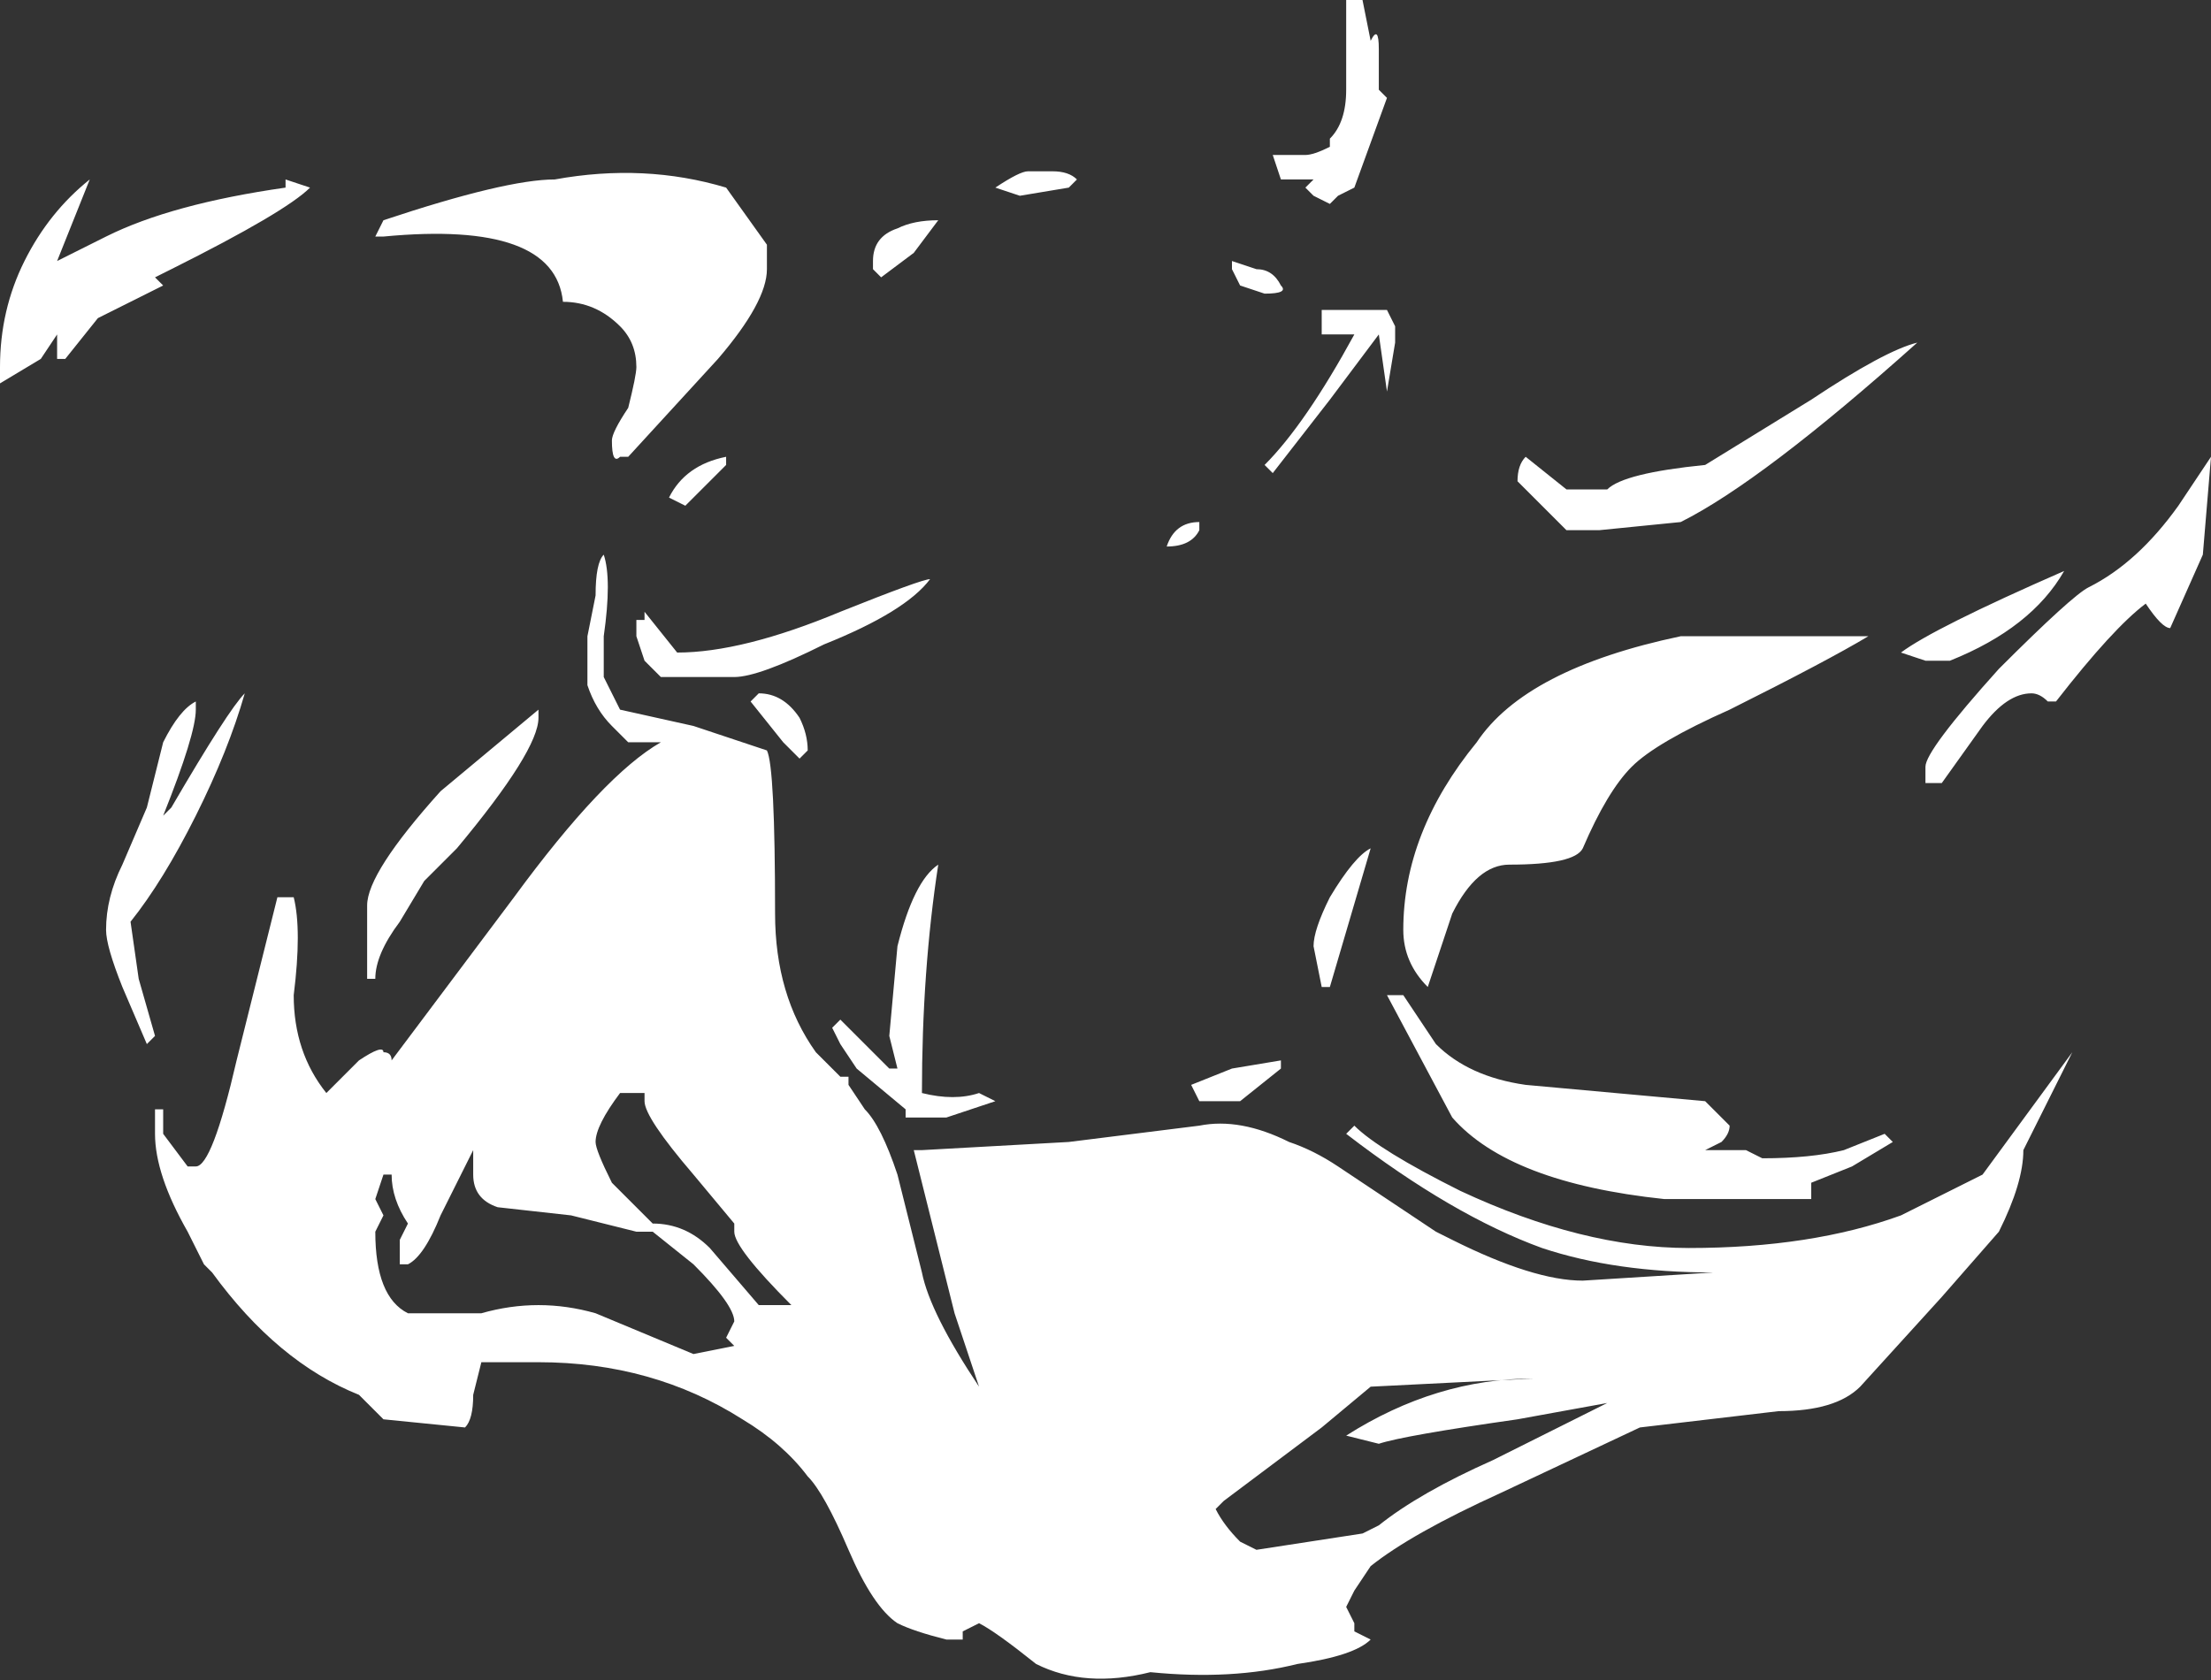<?xml version="1.0" encoding="UTF-8" standalone="no"?>
<svg xmlns:ffdec="https://www.free-decompiler.com/flash" xmlns:xlink="http://www.w3.org/1999/xlink" ffdec:objectType="shape" height="10.3px" width="13.55px" xmlns="http://www.w3.org/2000/svg">
  <rect width="100%" height="100%" fill="#333333" stroke="none"/>
  <g transform="matrix(1.0, 0.0, 0.0, 1.0, 6.05, 1.7)">
    <path d="M0.25 -0.65 L0.4 -0.65 Q0.5 -0.65 0.55 -0.6 L0.5 -0.55 0.2 -0.5 0.05 -0.55 Q0.2 -0.65 0.25 -0.65 M2.3 -1.7 L2.35 -1.45 Q2.4 -1.55 2.4 -1.4 L2.4 -1.15 2.45 -1.1 2.25 -0.55 2.15 -0.5 2.1 -0.45 2.0 -0.5 1.95 -0.55 2.0 -0.6 1.8 -0.6 1.75 -0.75 1.95 -0.75 Q2.0 -0.75 2.1 -0.8 L2.1 -0.85 Q2.2 -0.95 2.2 -1.15 L2.2 -1.7 2.3 -1.7 M1.5 -0.1 L1.65 -0.05 Q1.75 -0.05 1.8 0.05 1.85 0.1 1.7 0.1 L1.55 0.05 1.5 -0.05 1.5 -0.1 M7.5 1.1 L7.45 1.7 7.25 2.15 Q7.2 2.15 7.1 2.0 6.9 2.15 6.55 2.6 L6.5 2.6 Q6.45 2.55 6.4 2.55 6.25 2.55 6.1 2.75 L5.85 3.1 5.75 3.1 5.75 3.0 Q5.75 2.9 6.2 2.4 6.65 1.95 6.75 1.9 7.05 1.75 7.3 1.4 L7.5 1.1 M5.9 2.35 L5.75 2.35 5.6 2.3 Q5.8 2.15 6.6 1.8 6.4 2.15 5.9 2.35 M6.1 5.5 L6.65 4.75 6.35 5.35 Q6.35 5.55 6.2 5.85 L5.85 6.25 5.35 6.8 Q5.2 6.95 4.85 6.95 L4.0 7.05 3.15 7.45 Q2.6 7.7 2.35 7.9 L2.25 8.05 2.2 8.15 2.25 8.25 2.25 8.3 2.35 8.35 Q2.25 8.45 1.9 8.5 1.5 8.6 1.0 8.55 0.6 8.65 0.3 8.5 0.05 8.3 -0.05 8.25 L-0.15 8.3 -0.15 8.35 -0.25 8.35 Q-0.45 8.3 -0.55 8.25 -0.7 8.15 -0.85 7.8 -1.0 7.45 -1.1 7.35 -1.25 7.15 -1.5 7.0 -2.05 6.65 -2.75 6.65 L-3.1 6.65 -3.15 6.85 Q-3.15 7.0 -3.2 7.05 L-3.7 7.0 -3.85 6.85 Q-4.35 6.65 -4.75 6.1 L-4.8 6.05 -4.9 5.85 Q-5.1 5.5 -5.1 5.25 L-5.1 5.1 -5.05 5.1 -5.05 5.25 -4.9 5.45 -4.85 5.45 Q-4.75 5.45 -4.6 4.8 L-4.35 3.8 -4.25 3.8 Q-4.2 4.0 -4.25 4.4 -4.25 4.75 -4.05 5.0 L-3.85 4.8 Q-3.7 4.7 -3.7 4.75 -3.65 4.75 -3.65 4.8 L-2.9 3.8 Q-2.35 3.05 -2.0 2.85 L-2.2 2.85 -2.3 2.75 Q-2.4 2.65 -2.45 2.5 L-2.45 2.2 -2.4 1.95 Q-2.4 1.75 -2.35 1.7 -2.3 1.85 -2.35 2.2 L-2.35 2.45 -2.25 2.65 -1.8 2.75 -1.35 2.9 Q-1.3 3.0 -1.3 3.9 -1.3 4.4 -1.05 4.75 L-0.9 4.9 -0.85 4.9 -0.85 4.95 -0.75 5.1 Q-0.65 5.2 -0.55 5.5 L-0.4 6.1 Q-0.35 6.35 -0.05 6.8 L-0.2 6.35 -0.45 5.35 -0.4 5.35 0.5 5.3 1.3 5.2 Q1.55 5.15 1.85 5.3 2.0 5.35 2.15 5.45 L2.75 5.85 2.85 5.9 Q3.35 6.15 3.65 6.15 L4.45 6.1 Q3.85 6.1 3.4 5.95 2.85 5.75 2.2 5.25 L2.25 5.2 Q2.4 5.35 2.9 5.6 3.65 5.95 4.3 5.95 5.05 5.95 5.6 5.75 L6.1 5.5 M5.05 0.75 Q5.5 0.45 5.7 0.4 4.75 1.25 4.25 1.5 L3.75 1.55 3.55 1.55 3.25 1.25 Q3.25 1.15 3.3 1.1 L3.55 1.3 3.8 1.3 Q3.9 1.2 4.4 1.15 L5.05 0.75 M3.65 3.5 Q3.6 3.6 3.2 3.6 3.0 3.6 2.85 3.9 2.8 4.05 2.7 4.35 2.55 4.2 2.55 4.0 2.55 3.4 3.0 2.85 3.3 2.4 4.25 2.2 L5.4 2.2 Q5.15 2.35 4.55 2.65 4.1 2.85 3.95 3.0 3.8 3.15 3.65 3.5 M2.5 0.4 L2.45 0.7 2.4 0.35 2.1 0.75 1.75 1.2 1.7 1.15 Q1.95 0.9 2.25 0.35 L2.05 0.35 Q2.05 0.4 2.05 0.25 L2.05 0.2 2.45 0.2 2.5 0.3 2.5 0.4 M1.1 1.65 Q1.15 1.5 1.3 1.5 L1.3 1.55 Q1.25 1.65 1.1 1.65 M2.55 4.4 L2.75 4.7 Q2.95 4.9 3.3 4.95 L4.4 5.05 4.55 5.2 Q4.55 5.25 4.5 5.3 L4.4 5.35 4.65 5.35 4.75 5.4 Q5.05 5.4 5.25 5.35 L5.5 5.25 5.55 5.3 5.3 5.45 5.05 5.55 5.05 5.65 4.15 5.65 Q3.2 5.55 2.85 5.15 L2.45 4.4 2.55 4.4 M2.05 4.35 L2.0 4.1 Q2.0 4.0 2.1 3.8 2.25 3.55 2.35 3.5 L2.1 4.35 2.05 4.35 M1.8 4.8 L1.8 4.85 1.55 5.05 1.3 5.05 1.25 4.95 1.5 4.85 1.8 4.8 M2.05 7.05 L1.45 7.5 1.4 7.55 Q1.45 7.65 1.55 7.75 L1.65 7.8 2.3 7.7 2.4 7.65 Q2.65 7.45 3.1 7.25 3.5 7.05 3.8 6.9 L3.25 7.0 Q2.55 7.1 2.4 7.15 L2.2 7.1 Q2.75 6.75 3.35 6.75 L2.35 6.8 2.05 7.05 M2.05 7.95 L2.05 7.95 M-3.7 -0.35 Q-2.95 -0.6 -2.65 -0.6 -2.1 -0.7 -1.6 -0.55 L-1.35 -0.2 -1.35 -0.05 Q-1.35 0.15 -1.65 0.5 L-2.2 1.1 -2.25 1.1 Q-2.3 1.15 -2.3 1.0 -2.3 0.95 -2.2 0.8 -2.15 0.6 -2.15 0.55 -2.15 0.4 -2.25 0.3 -2.4 0.15 -2.6 0.15 -2.65 -0.35 -3.7 -0.25 L-3.75 -0.25 -3.7 -0.35 M-4.3 -0.55 L-4.3 -0.6 -4.15 -0.55 Q-4.3 -0.4 -5.0 -0.05 L-5.1 0.0 -5.05 0.05 -5.45 0.25 -5.65 0.5 -5.7 0.5 Q-5.7 0.55 -5.7 0.4 L-5.7 0.35 -5.8 0.5 -6.05 0.65 -6.05 0.55 Q-6.05 0.2 -5.9 -0.1 -5.75 -0.4 -5.5 -0.6 L-5.7 -0.1 -5.4 -0.25 Q-5.0 -0.45 -4.3 -0.55 M-0.45 -0.15 L-0.65 0.0 -0.7 -0.05 -0.7 -0.1 Q-0.7 -0.25 -0.55 -0.3 -0.45 -0.35 -0.3 -0.35 L-0.45 -0.15 M-1.6 1.15 L-1.85 1.4 -1.95 1.35 Q-1.85 1.15 -1.6 1.1 L-1.6 1.15 M-2.1 2.1 L-2.1 2.05 -1.9 2.3 Q-1.5 2.3 -0.9 2.05 -0.4 1.85 -0.35 1.85 -0.5 2.05 -1.0 2.25 -1.4 2.45 -1.55 2.45 L-2.0 2.45 -2.1 2.35 -2.15 2.2 -2.15 2.1 -2.1 2.1 M-2.75 2.6 L-2.75 2.7 Q-2.75 2.9 -3.25 3.5 L-3.45 3.7 -3.6 3.95 Q-3.75 4.15 -3.75 4.3 L-3.8 4.3 -3.8 3.85 Q-3.8 3.65 -3.35 3.15 L-2.75 2.65 -2.75 2.6 M-1.4 2.55 Q-1.25 2.55 -1.15 2.7 -1.1 2.8 -1.1 2.9 L-1.15 2.95 -1.25 2.85 -1.45 2.6 -1.4 2.55 M-4.85 2.65 Q-4.85 2.8 -5.05 3.3 L-5.0 3.25 Q-4.65 2.65 -4.55 2.55 -4.65 2.9 -4.85 3.3 -5.05 3.7 -5.25 3.95 L-5.2 4.3 -5.1 4.65 -5.15 4.7 -5.3 4.35 Q-5.4 4.1 -5.4 4.0 -5.4 3.8 -5.3 3.6 L-5.15 3.25 -5.05 2.85 Q-4.95 2.65 -4.85 2.6 L-4.85 2.65 M-3.15 5.5 L-3.15 5.35 -3.35 5.75 Q-3.45 6.0 -3.55 6.05 L-3.6 6.05 -3.6 5.9 -3.55 5.8 Q-3.65 5.65 -3.65 5.5 L-3.7 5.5 -3.75 5.65 -3.7 5.75 -3.75 5.85 Q-3.75 6.25 -3.55 6.35 L-3.1 6.35 Q-2.75 6.25 -2.4 6.35 L-1.8 6.6 -1.55 6.55 -1.6 6.5 -1.55 6.4 Q-1.55 6.3 -1.8 6.05 L-2.05 5.85 -2.15 5.85 -2.55 5.75 -3.0 5.7 Q-3.15 5.65 -3.15 5.5 M-0.3 3.6 Q-0.4 4.25 -0.4 5.0 -0.2 5.05 -0.05 5.0 L0.05 5.05 -0.25 5.15 -0.5 5.15 -0.5 5.1 -0.8 4.85 -0.9 4.7 -0.95 4.6 -0.9 4.55 -0.6 4.85 -0.55 4.85 -0.6 4.65 -0.55 4.1 Q-0.45 3.7 -0.3 3.6 M-2.1 5.0 L-2.25 5.0 Q-2.4 5.2 -2.4 5.3 -2.4 5.35 -2.3 5.55 L-2.05 5.8 Q-1.85 5.8 -1.7 5.95 L-1.4 6.3 -1.2 6.3 Q-1.55 5.95 -1.55 5.85 L-1.55 5.8 -1.8 5.5 Q-2.1 5.15 -2.1 5.05 L-2.1 5.0" fill="#ffffff" fill-rule="evenodd" stroke="none"/>
  </g>
</svg>
